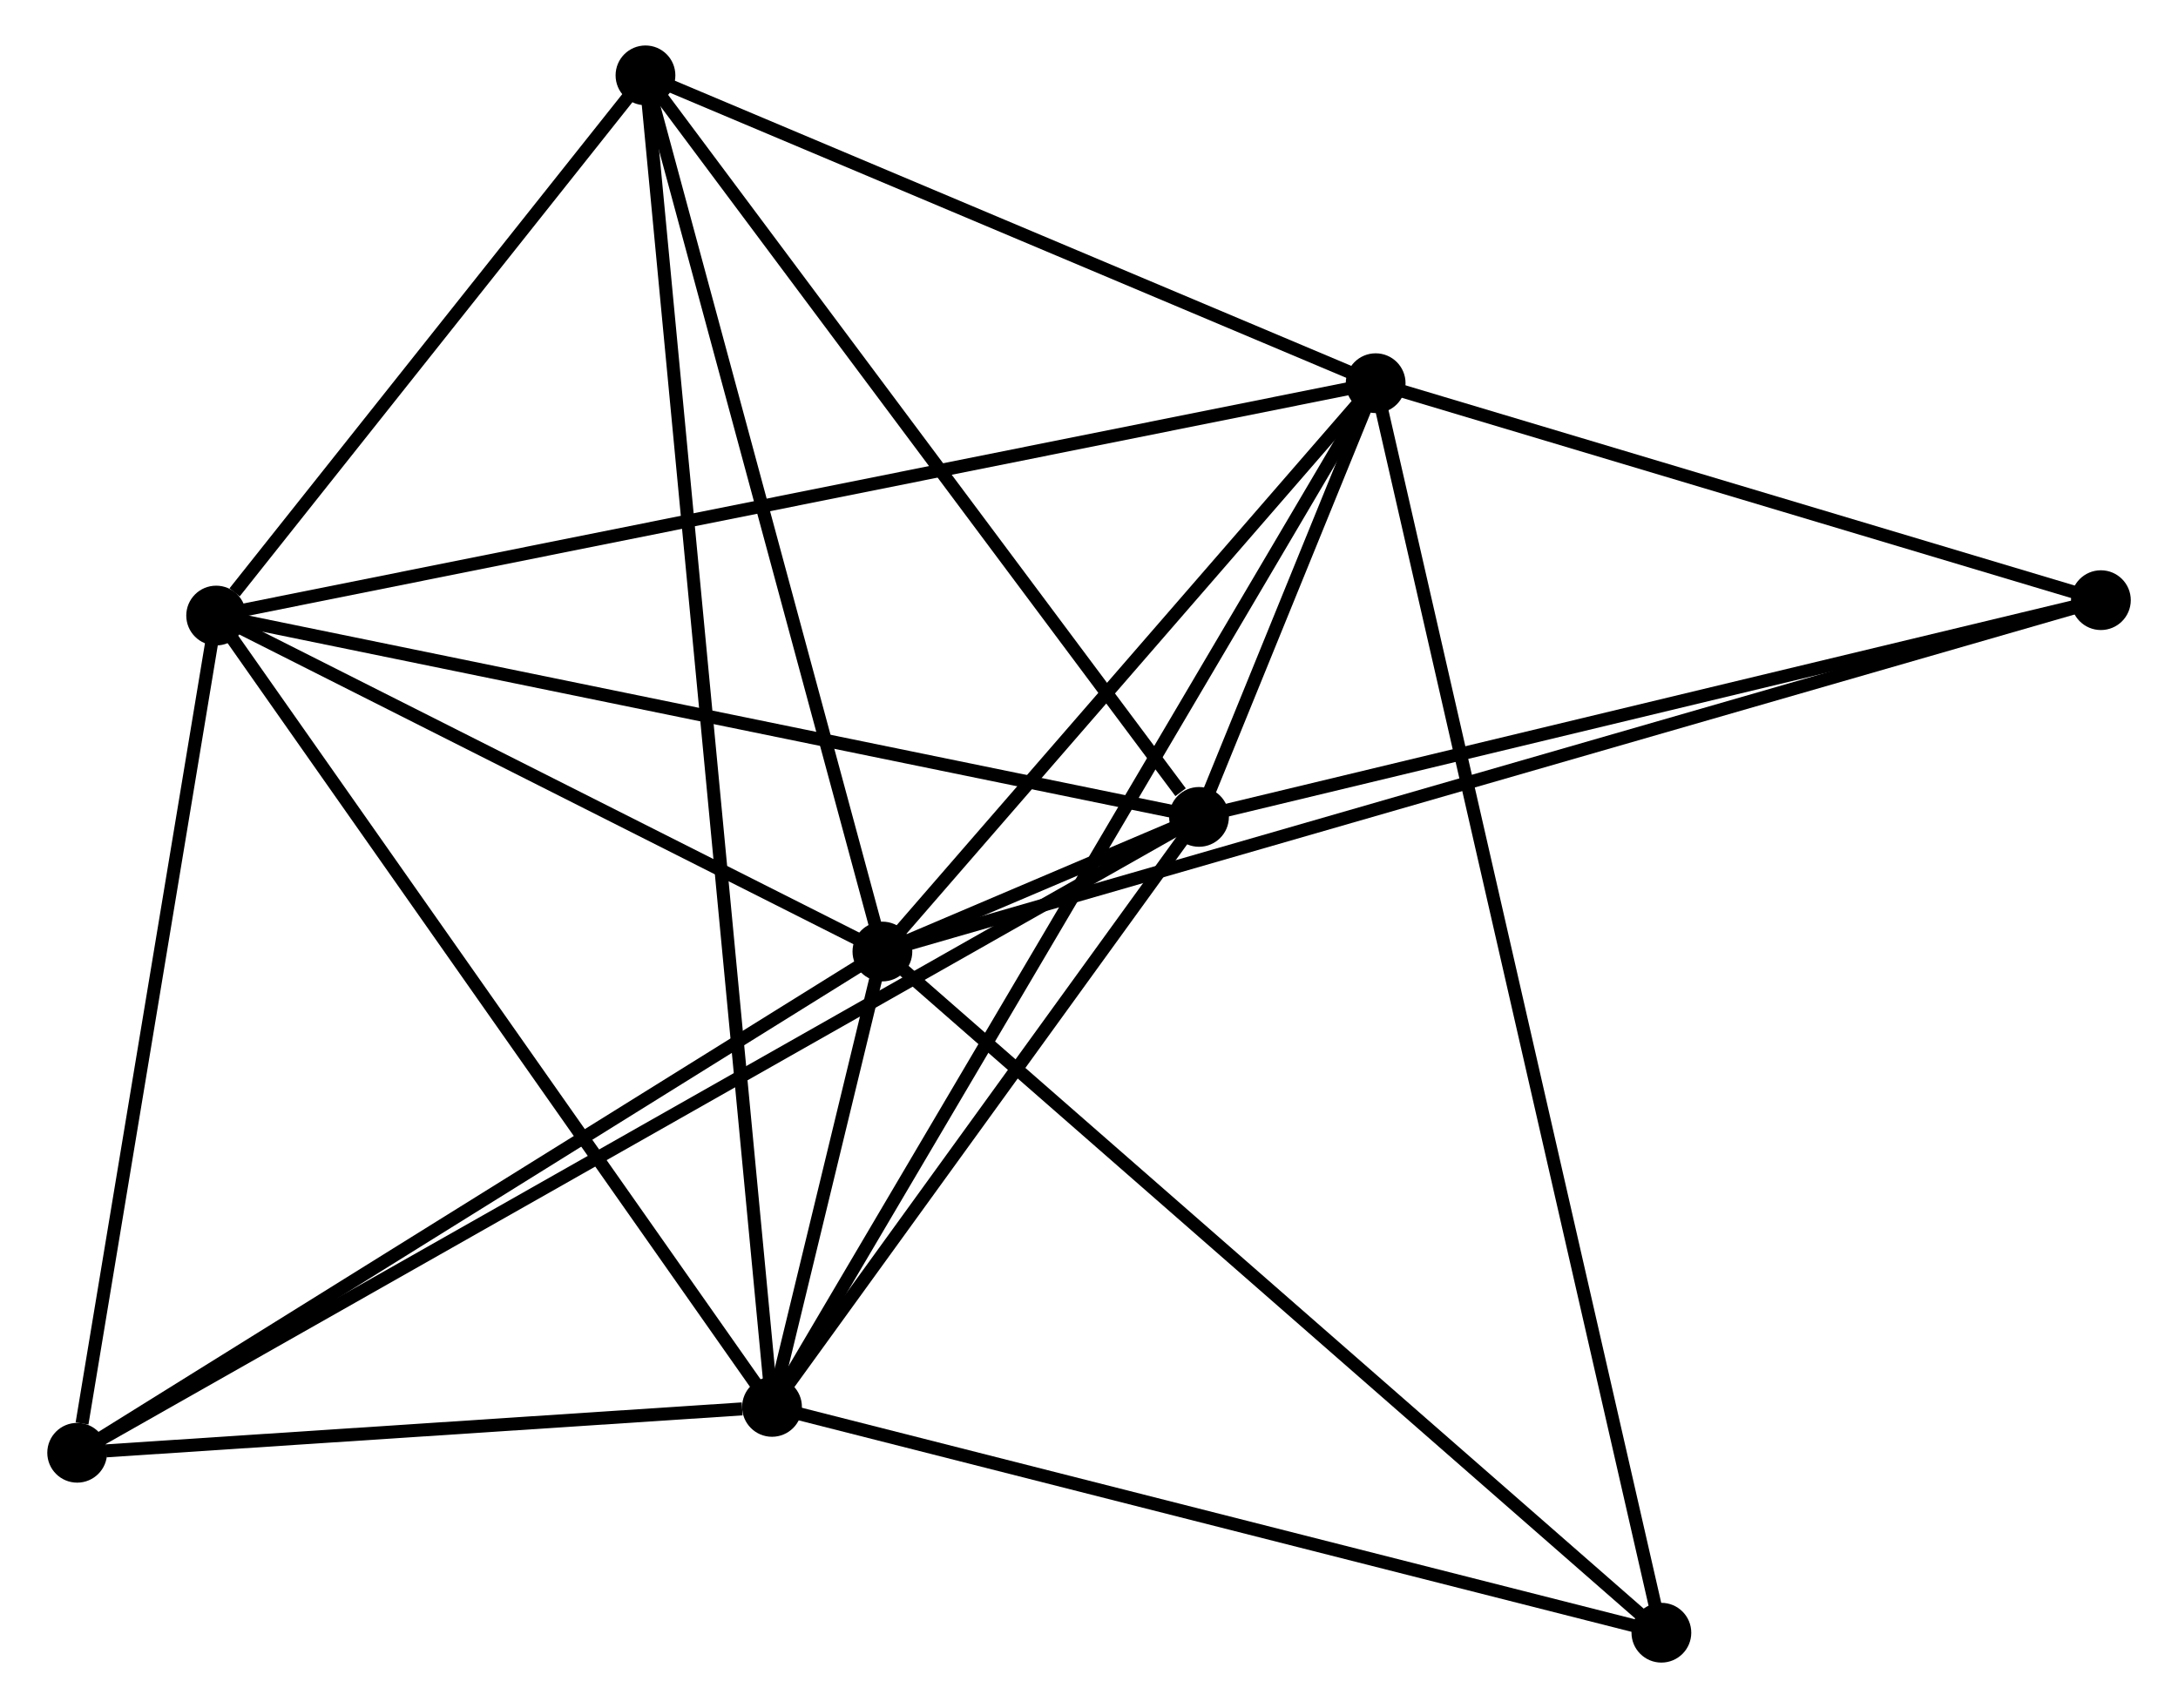 <?xml version="1.0" encoding="UTF-8" standalone="no"?>
<!DOCTYPE svg PUBLIC "-//W3C//DTD SVG 1.1//EN"
 "http://www.w3.org/Graphics/SVG/1.1/DTD/svg11.dtd">
<!-- Generated by graphviz version 2.36.0 (20140111.2315)
 -->
<!-- Title: %3 Pages: 1 -->
<svg width="167pt" height="131pt"
 viewBox="0.00 0.00 167.31 131.46" xmlns="http://www.w3.org/2000/svg" xmlns:xlink="http://www.w3.org/1999/xlink">
<g id="graph0" class="graph" transform="scale(1 1) rotate(0) translate(4 127.46)">
<title>%3</title>
<!-- 0 -->
<g id="node1" class="node"><title>0</title>
<ellipse fill="black" stroke="black" cx="63.759" cy="-54.226" rx="1.8" ry="1.8"/>
</g>
<!-- 1 -->
<g id="node2" class="node"><title>1</title>
<ellipse fill="black" stroke="black" cx="88.12" cy="-64.588" rx="1.8" ry="1.8"/>
</g>
<!-- 0&#45;&#45;1 -->
<g id="edge1" class="edge"><title>0&#45;&#45;1</title>
<path fill="none" stroke="black" d="M65.67,-55.039C70.247,-56.986 81.785,-61.894 86.284,-63.807"/>
</g>
<!-- 2 -->
<g id="node3" class="node"><title>2</title>
<ellipse fill="black" stroke="black" cx="55.265" cy="-19.179" rx="1.8" ry="1.8"/>
</g>
<!-- 0&#45;&#45;2 -->
<g id="edge2" class="edge"><title>0&#45;&#45;2</title>
<path fill="none" stroke="black" d="M63.302,-52.342C61.841,-46.313 57.288,-27.527 55.766,-21.247"/>
</g>
<!-- 3 -->
<g id="node4" class="node"><title>3</title>
<ellipse fill="black" stroke="black" cx="101.712" cy="-97.968" rx="1.8" ry="1.8"/>
</g>
<!-- 0&#45;&#45;3 -->
<g id="edge3" class="edge"><title>0&#45;&#45;3</title>
<path fill="none" stroke="black" d="M65.021,-55.681C70.784,-62.322 94.553,-89.718 100.406,-96.463"/>
</g>
<!-- 4 -->
<g id="node5" class="node"><title>4</title>
<ellipse fill="black" stroke="black" cx="12.494" cy="-80.084" rx="1.8" ry="1.8"/>
</g>
<!-- 0&#45;&#45;4 -->
<g id="edge4" class="edge"><title>0&#45;&#45;4</title>
<path fill="none" stroke="black" d="M62.053,-55.086C54.27,-59.012 22.163,-75.206 14.258,-79.194"/>
</g>
<!-- 5 -->
<g id="node6" class="node"><title>5</title>
<ellipse fill="black" stroke="black" cx="45.528" cy="-121.66" rx="1.8" ry="1.8"/>
</g>
<!-- 0&#45;&#45;5 -->
<g id="edge5" class="edge"><title>0&#45;&#45;5</title>
<path fill="none" stroke="black" d="M63.233,-56.171C60.57,-66.019 48.606,-110.272 46.021,-119.834"/>
</g>
<!-- 6 -->
<g id="node7" class="node"><title>6</title>
<ellipse fill="black" stroke="black" cx="1.8" cy="-15.649" rx="1.8" ry="1.8"/>
</g>
<!-- 0&#45;&#45;6 -->
<g id="edge6" class="edge"><title>0&#45;&#45;6</title>
<path fill="none" stroke="black" d="M62.227,-53.272C53.729,-47.981 12.437,-22.272 3.506,-16.711"/>
</g>
<!-- 7 -->
<g id="node8" class="node"><title>7</title>
<ellipse fill="black" stroke="black" cx="157.515" cy="-81.269" rx="1.8" ry="1.8"/>
</g>
<!-- 0&#45;&#45;7 -->
<g id="edge7" class="edge"><title>0&#45;&#45;7</title>
<path fill="none" stroke="black" d="M65.717,-54.791C77.918,-58.31 143.397,-77.197 155.567,-80.708"/>
</g>
<!-- 8 -->
<g id="node9" class="node"><title>8</title>
<ellipse fill="black" stroke="black" cx="123.697" cy="-1.8" rx="1.8" ry="1.8"/>
</g>
<!-- 0&#45;&#45;8 -->
<g id="edge8" class="edge"><title>0&#45;&#45;8</title>
<path fill="none" stroke="black" d="M65.24,-52.93C73.461,-45.74 113.408,-10.8 122.048,-3.243"/>
</g>
<!-- 1&#45;&#45;2 -->
<g id="edge9" class="edge"><title>1&#45;&#45;2</title>
<path fill="none" stroke="black" d="M87.027,-63.077C82.039,-56.183 61.462,-27.744 56.396,-20.742"/>
</g>
<!-- 1&#45;&#45;3 -->
<g id="edge10" class="edge"><title>1&#45;&#45;3</title>
<path fill="none" stroke="black" d="M88.851,-66.383C91.189,-72.125 98.475,-90.018 100.91,-95.999"/>
</g>
<!-- 1&#45;&#45;4 -->
<g id="edge11" class="edge"><title>1&#45;&#45;4</title>
<path fill="none" stroke="black" d="M86.251,-64.971C75.788,-67.115 24.59,-77.605 14.298,-79.714"/>
</g>
<!-- 1&#45;&#45;5 -->
<g id="edge12" class="edge"><title>1&#45;&#45;5</title>
<path fill="none" stroke="black" d="M86.703,-66.487C80.121,-75.307 52.602,-112.18 46.661,-120.141"/>
</g>
<!-- 1&#45;&#45;6 -->
<g id="edge13" class="edge"><title>1&#45;&#45;6</title>
<path fill="none" stroke="black" d="M86.317,-63.566C75.084,-57.197 14.798,-23.018 3.593,-16.666"/>
</g>
<!-- 1&#45;&#45;7 -->
<g id="edge14" class="edge"><title>1&#45;&#45;7</title>
<path fill="none" stroke="black" d="M90.122,-65.069C100.256,-67.505 145.796,-78.452 155.636,-80.818"/>
</g>
<!-- 2&#45;&#45;3 -->
<g id="edge15" class="edge"><title>2&#45;&#45;3</title>
<path fill="none" stroke="black" d="M56.235,-20.825C62.28,-31.078 94.718,-86.105 100.747,-96.332"/>
</g>
<!-- 2&#45;&#45;4 -->
<g id="edge16" class="edge"><title>2&#45;&#45;4</title>
<path fill="none" stroke="black" d="M54.208,-20.684C48.342,-29.038 19.837,-69.628 13.671,-78.407"/>
</g>
<!-- 2&#45;&#45;5 -->
<g id="edge17" class="edge"><title>2&#45;&#45;5</title>
<path fill="none" stroke="black" d="M55.062,-21.319C53.784,-34.771 46.876,-107.467 45.699,-119.862"/>
</g>
<!-- 2&#45;&#45;6 -->
<g id="edge18" class="edge"><title>2&#45;&#45;6</title>
<path fill="none" stroke="black" d="M52.968,-19.027C44.173,-18.447 12.706,-16.369 4.029,-15.796"/>
</g>
<!-- 2&#45;&#45;8 -->
<g id="edge19" class="edge"><title>2&#45;&#45;8</title>
<path fill="none" stroke="black" d="M57.239,-18.678C67.233,-16.14 112.141,-4.735 121.845,-2.27"/>
</g>
<!-- 3&#45;&#45;4 -->
<g id="edge20" class="edge"><title>3&#45;&#45;4</title>
<path fill="none" stroke="black" d="M99.849,-97.595C88.238,-95.267 25.928,-82.777 14.347,-80.455"/>
</g>
<!-- 3&#45;&#45;5 -->
<g id="edge21" class="edge"><title>3&#45;&#45;5</title>
<path fill="none" stroke="black" d="M99.843,-98.757C91.312,-102.354 56.125,-117.191 47.462,-120.844"/>
</g>
<!-- 3&#45;&#45;7 -->
<g id="edge22" class="edge"><title>3&#45;&#45;7</title>
<path fill="none" stroke="black" d="M103.569,-97.413C112.041,-94.877 146.989,-84.419 155.594,-81.844"/>
</g>
<!-- 3&#45;&#45;8 -->
<g id="edge23" class="edge"><title>3&#45;&#45;8</title>
<path fill="none" stroke="black" d="M102.171,-95.96C105.033,-83.444 120.387,-16.281 123.241,-3.798"/>
</g>
<!-- 4&#45;&#45;5 -->
<g id="edge24" class="edge"><title>4&#45;&#45;5</title>
<path fill="none" stroke="black" d="M13.913,-81.87C19.347,-88.709 38.79,-113.179 44.15,-119.926"/>
</g>
<!-- 4&#45;&#45;6 -->
<g id="edge25" class="edge"><title>4&#45;&#45;6</title>
<path fill="none" stroke="black" d="M12.185,-78.225C10.651,-68.981 3.85,-28.004 2.174,-17.904"/>
</g>
</g>
</svg>

